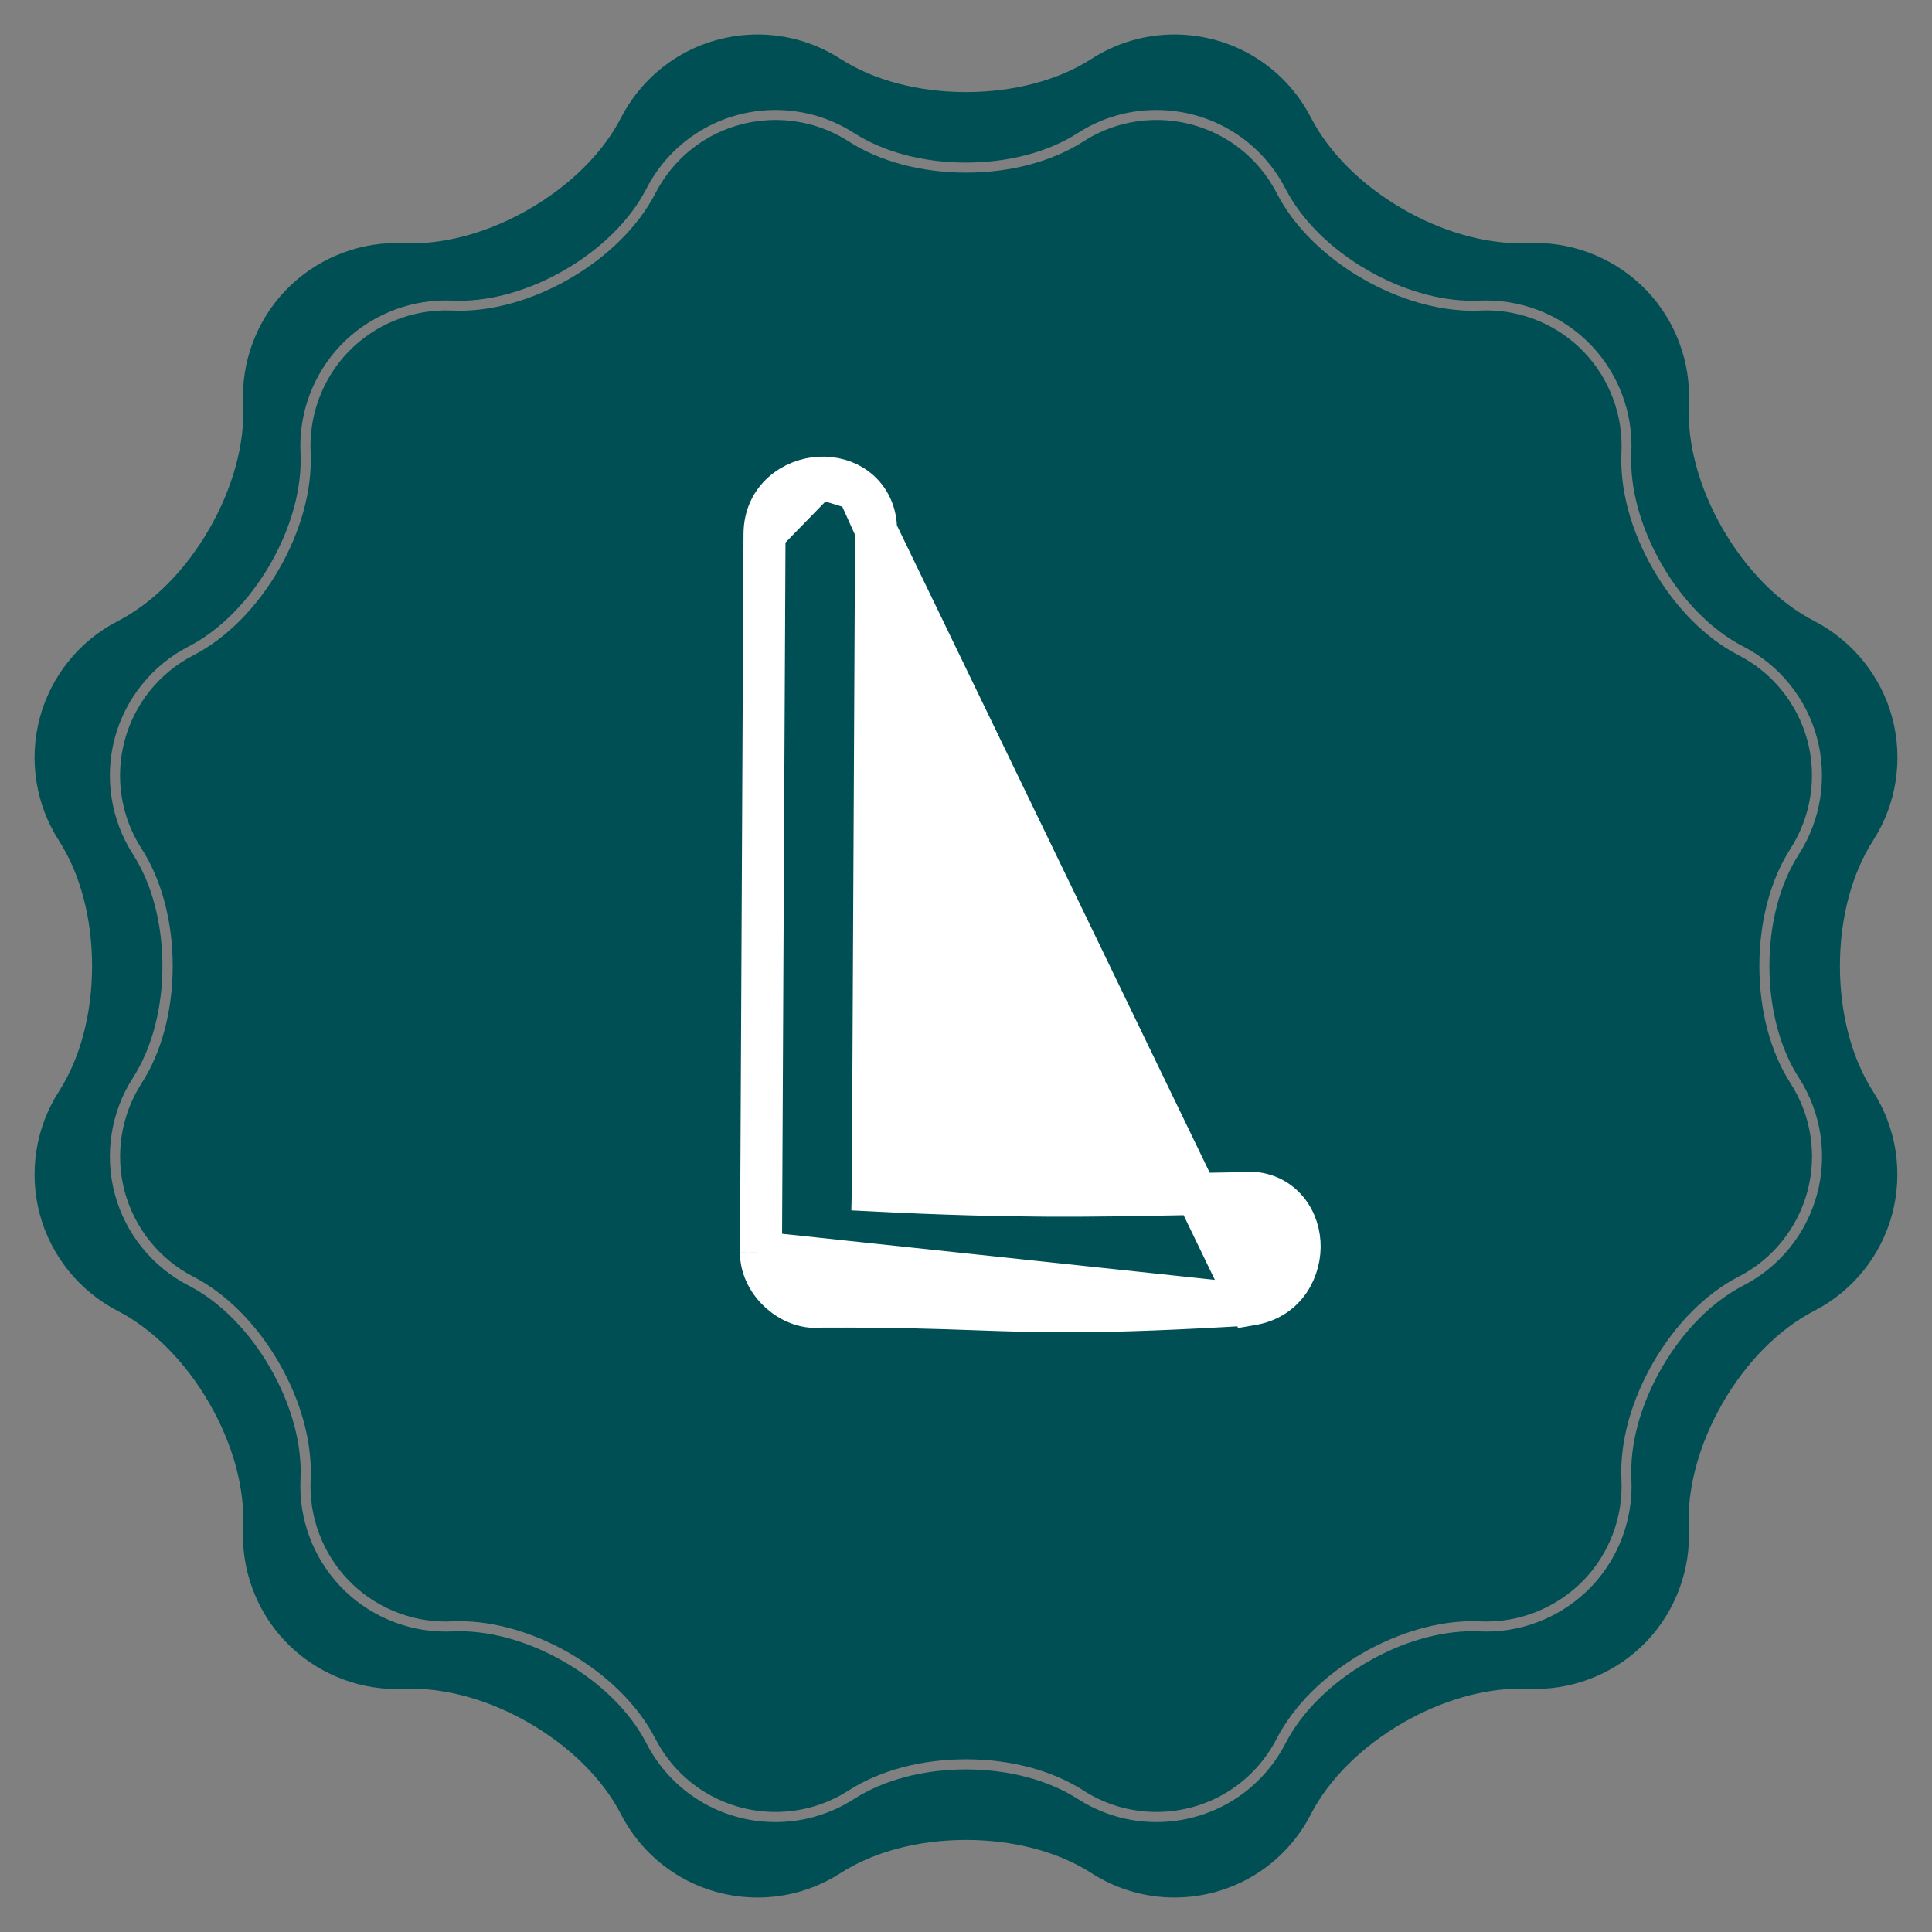 <svg width="46" height="46" viewBox="0 0 46 46" fill="none" xmlns="http://www.w3.org/2000/svg">
<rect x="0" y="0" width="46" height="46" fill="#808080" stroke="none"/>
<path d="M41.89 23C41.89 21.941 42.152 20.95 42.631 20.206C43.12 19.444 43.267 18.506 43.034 17.632C42.799 16.758 42.204 16.017 41.399 15.603C40.614 15.199 39.89 14.471 39.361 13.555C38.831 12.638 38.563 11.647 38.606 10.765C38.648 9.891 38.325 9.025 37.72 8.389C37.116 7.754 36.267 7.39 35.391 7.39C35.339 7.39 35.287 7.392 35.237 7.394C35.179 7.398 35.119 7.398 35.059 7.398C34.224 7.398 33.296 7.128 32.447 6.639C31.531 6.11 30.803 5.386 30.399 4.601C29.844 3.524 28.747 2.856 27.536 2.856C26.918 2.856 26.315 3.033 25.795 3.368C25.052 3.846 24.061 4.11 23.002 4.11C21.943 4.11 20.951 3.846 20.208 3.368C19.689 3.033 19.086 2.856 18.468 2.856C17.257 2.856 16.16 3.524 15.605 4.601C15.201 5.386 14.473 6.11 13.557 6.639C12.708 7.128 11.782 7.398 10.944 7.398C10.884 7.398 10.825 7.396 10.767 7.394C9.839 7.35 8.923 7.717 8.282 8.389C7.677 9.023 7.354 9.889 7.396 10.765C7.438 11.647 7.171 12.636 6.641 13.555C6.112 14.471 5.388 15.199 4.603 15.603C3.798 16.017 3.201 16.756 2.968 17.632C2.733 18.506 2.879 19.446 3.37 20.206C3.848 20.95 4.112 21.941 4.112 23C4.112 24.059 3.85 25.05 3.37 25.793C2.881 26.556 2.735 27.493 2.968 28.367C3.203 29.241 3.798 29.983 4.603 30.397C5.388 30.801 6.112 31.529 6.641 32.445C7.171 33.361 7.438 34.353 7.396 35.233C7.354 36.109 7.677 36.973 8.282 37.608C8.886 38.244 9.735 38.608 10.611 38.608C10.663 38.608 10.715 38.606 10.765 38.604C10.823 38.6 10.883 38.6 10.942 38.6C11.778 38.6 12.706 38.87 13.555 39.358C14.471 39.888 15.199 40.612 15.603 41.397C16.158 42.474 17.255 43.142 18.466 43.142C19.084 43.142 19.687 42.965 20.206 42.63C20.95 42.152 21.941 41.888 23 41.888C24.059 41.888 25.05 42.152 25.794 42.63C26.313 42.965 26.916 43.142 27.534 43.142C28.745 43.142 29.842 42.474 30.397 41.397C30.801 40.612 31.529 39.888 32.445 39.358C33.294 38.87 34.22 38.6 35.058 38.6C35.117 38.6 35.177 38.602 35.235 38.604C36.163 38.65 37.079 38.28 37.72 37.608C38.325 36.975 38.648 36.109 38.606 35.233C38.563 34.351 38.831 33.361 39.361 32.443C39.89 31.527 40.614 30.799 41.399 30.395C42.204 29.981 42.801 29.241 43.034 28.366C43.269 27.491 43.122 26.552 42.631 25.791C42.154 25.05 41.89 24.059 41.89 23L41.89 23Z" fill="#004F54"/>
<path d="M43.808 23C43.808 21.866 44.089 20.805 44.597 20.014C45.154 19.149 45.319 18.085 45.054 17.091C44.788 16.098 44.11 15.259 43.198 14.787C42.36 14.356 41.588 13.578 41.02 12.596C40.452 11.614 40.165 10.555 40.212 9.616C40.26 8.622 39.894 7.639 39.207 6.919C38.519 6.199 37.557 5.785 36.561 5.785C36.504 5.785 36.444 5.786 36.386 5.788C36.325 5.792 36.261 5.792 36.197 5.792C35.306 5.792 34.313 5.503 33.404 4.978C32.422 4.41 31.644 3.638 31.213 2.8C30.584 1.58 29.338 0.821 27.961 0.821C27.259 0.821 26.577 1.022 25.986 1.403C25.195 1.911 24.134 2.192 23 2.192C21.866 2.192 20.805 1.911 20.014 1.403C19.423 1.022 18.74 0.821 18.039 0.821C16.664 0.821 15.419 1.58 14.787 2.802C14.356 3.64 13.578 4.412 12.596 4.98C11.687 5.505 10.696 5.794 9.803 5.794C9.739 5.794 9.676 5.792 9.614 5.79C9.556 5.786 9.497 5.786 9.439 5.786C8.445 5.786 7.481 6.2 6.794 6.92C6.106 7.64 5.74 8.624 5.789 9.618C5.835 10.557 5.546 11.616 4.98 12.598C4.414 13.58 3.64 14.358 2.803 14.789C1.888 15.259 1.212 16.098 0.947 17.093C0.681 18.087 0.847 19.151 1.403 20.016C1.911 20.805 2.192 21.866 2.192 23C2.192 24.134 1.911 25.195 1.403 25.986C0.847 26.85 0.681 27.915 0.947 28.909C1.212 29.902 1.89 30.741 2.803 31.213C3.64 31.644 4.412 32.422 4.98 33.404C5.548 34.386 5.835 35.445 5.789 36.384C5.74 37.377 6.106 38.361 6.794 39.081C7.481 39.801 8.443 40.215 9.439 40.215C9.497 40.215 9.556 40.213 9.614 40.212C9.676 40.208 9.739 40.208 9.803 40.208C10.694 40.208 11.687 40.496 12.596 41.022C13.578 41.59 14.356 42.362 14.787 43.2C15.417 44.42 16.662 45.179 18.039 45.179C18.741 45.179 19.423 44.978 20.014 44.597C20.805 44.089 21.866 43.808 23 43.808C24.134 43.808 25.195 44.089 25.986 44.597C26.577 44.978 27.261 45.179 27.961 45.179C29.336 45.179 30.582 44.42 31.211 43.197C31.642 42.36 32.42 41.588 33.402 41.02C34.311 40.495 35.302 40.206 36.196 40.206C36.259 40.206 36.323 40.208 36.384 40.21C36.442 40.213 36.502 40.213 36.559 40.213C37.553 40.213 38.517 39.8 39.205 39.08C39.892 38.359 40.258 37.376 40.21 36.382C40.163 35.443 40.452 34.384 41.018 33.402C41.586 32.42 42.358 31.642 43.196 31.211C44.11 30.741 44.786 29.902 45.052 28.907C45.317 27.913 45.152 26.849 44.595 25.984C44.089 25.195 43.808 24.134 43.808 23ZM43.265 28.429C43.013 29.369 42.374 30.164 41.507 30.609C40.762 30.992 40.075 31.687 39.567 32.565C39.06 33.443 38.802 34.386 38.843 35.221C38.889 36.161 38.541 37.093 37.892 37.774C37.241 38.456 36.328 38.847 35.389 38.847C35.333 38.847 35.277 38.845 35.221 38.843C35.167 38.841 35.112 38.839 35.056 38.839C34.261 38.839 33.377 39.097 32.565 39.567C31.687 40.073 30.992 40.762 30.608 41.507C30.012 42.664 28.834 43.383 27.532 43.383C26.868 43.383 26.221 43.192 25.661 42.832C24.956 42.38 24.011 42.129 22.998 42.129C21.985 42.129 21.038 42.38 20.336 42.832C19.777 43.192 19.13 43.383 18.466 43.383C17.165 43.383 15.986 42.664 15.39 41.507C15.007 40.762 14.312 40.073 13.434 39.567C12.621 39.097 11.736 38.839 10.942 38.839C10.886 38.839 10.831 38.841 10.777 38.843C10.723 38.845 10.665 38.847 10.609 38.847C9.668 38.847 8.755 38.456 8.107 37.774C7.458 37.093 7.109 36.163 7.155 35.221C7.196 34.386 6.938 33.443 6.432 32.565C5.925 31.687 5.236 30.992 4.491 30.609C3.626 30.164 2.985 29.369 2.733 28.429C2.481 27.49 2.639 26.481 3.164 25.663C3.617 24.958 3.867 24.013 3.867 23C3.867 21.988 3.617 21.04 3.164 20.338C2.639 19.519 2.481 18.511 2.733 17.571C2.985 16.632 3.625 15.836 4.491 15.392C5.236 15.009 5.923 14.313 6.432 13.436C6.938 12.558 7.196 11.614 7.155 10.779C7.109 9.839 7.458 8.908 8.107 8.226C8.757 7.544 9.67 7.154 10.609 7.154C10.665 7.154 10.721 7.156 10.777 7.157C10.831 7.159 10.886 7.161 10.942 7.161C11.738 7.161 12.621 6.903 13.434 6.434C14.312 5.927 15.007 5.238 15.39 4.493C15.986 3.336 17.165 2.618 18.466 2.618C19.13 2.618 19.777 2.808 20.336 3.168C21.04 3.621 21.985 3.871 22.998 3.871C24.011 3.871 24.958 3.621 25.661 3.168C26.219 2.808 26.866 2.618 27.53 2.618C28.831 2.618 30.01 3.336 30.607 4.493C30.99 5.238 31.685 5.927 32.563 6.434C33.375 6.903 34.261 7.161 35.054 7.161C35.11 7.161 35.166 7.159 35.219 7.157C35.273 7.156 35.331 7.154 35.387 7.154C36.328 7.154 37.241 7.544 37.89 8.226C38.539 8.908 38.887 9.837 38.841 10.779C38.8 11.614 39.058 12.558 39.565 13.436C40.071 14.313 40.76 15.008 41.505 15.392C42.37 15.836 43.011 16.631 43.263 17.571C43.515 18.511 43.357 19.519 42.832 20.338C42.379 21.042 42.129 21.988 42.129 23C42.129 24.013 42.379 24.96 42.832 25.663C43.359 26.481 43.517 27.49 43.265 28.429H43.265Z" fill="#004F54"/>
<path d="M29.765 31.062L29.788 31.058C30.631 30.928 30.982 30.185 30.941 29.581C30.92 29.274 30.8 28.951 30.55 28.713C30.296 28.471 29.947 28.359 29.558 28.409C29.063 28.416 28.595 28.425 28.137 28.434C26.013 28.476 24.107 28.514 20.782 28.344C20.783 28.304 20.783 28.263 20.783 28.223C20.784 28.012 20.785 27.801 20.785 27.613C20.796 25.397 20.807 23.181 20.818 20.965C20.832 18.187 20.846 15.409 20.859 12.631L29.765 31.062ZM29.765 31.062L29.742 31.063M29.765 31.062L29.742 31.063M29.742 31.063C26.152 31.276 24.893 31.232 23.28 31.175C22.335 31.141 21.268 31.103 19.539 31.11C19.154 31.154 18.805 30.982 18.57 30.771C18.327 30.553 18.117 30.214 18.119 29.826L18.119 29.825M29.742 31.063L18.119 29.825M18.119 29.825C18.132 27.049 18.146 24.272 18.16 21.495C18.171 19.277 18.182 17.059 18.193 14.842C18.194 14.488 18.196 14.135 18.198 13.782L18.198 13.777C18.2 13.423 18.201 13.068 18.203 12.714L18.203 12.713M18.119 29.825L18.203 12.713M18.203 12.713C18.207 11.854 18.9 11.408 19.508 11.374M18.203 12.713L19.508 11.374M19.508 11.374C19.815 11.357 20.15 11.436 20.418 11.652M19.508 11.374L20.418 11.652M20.418 11.652C20.698 11.879 20.861 12.221 20.859 12.63L20.418 11.652Z" fill="white" stroke="white"/>
</svg>
